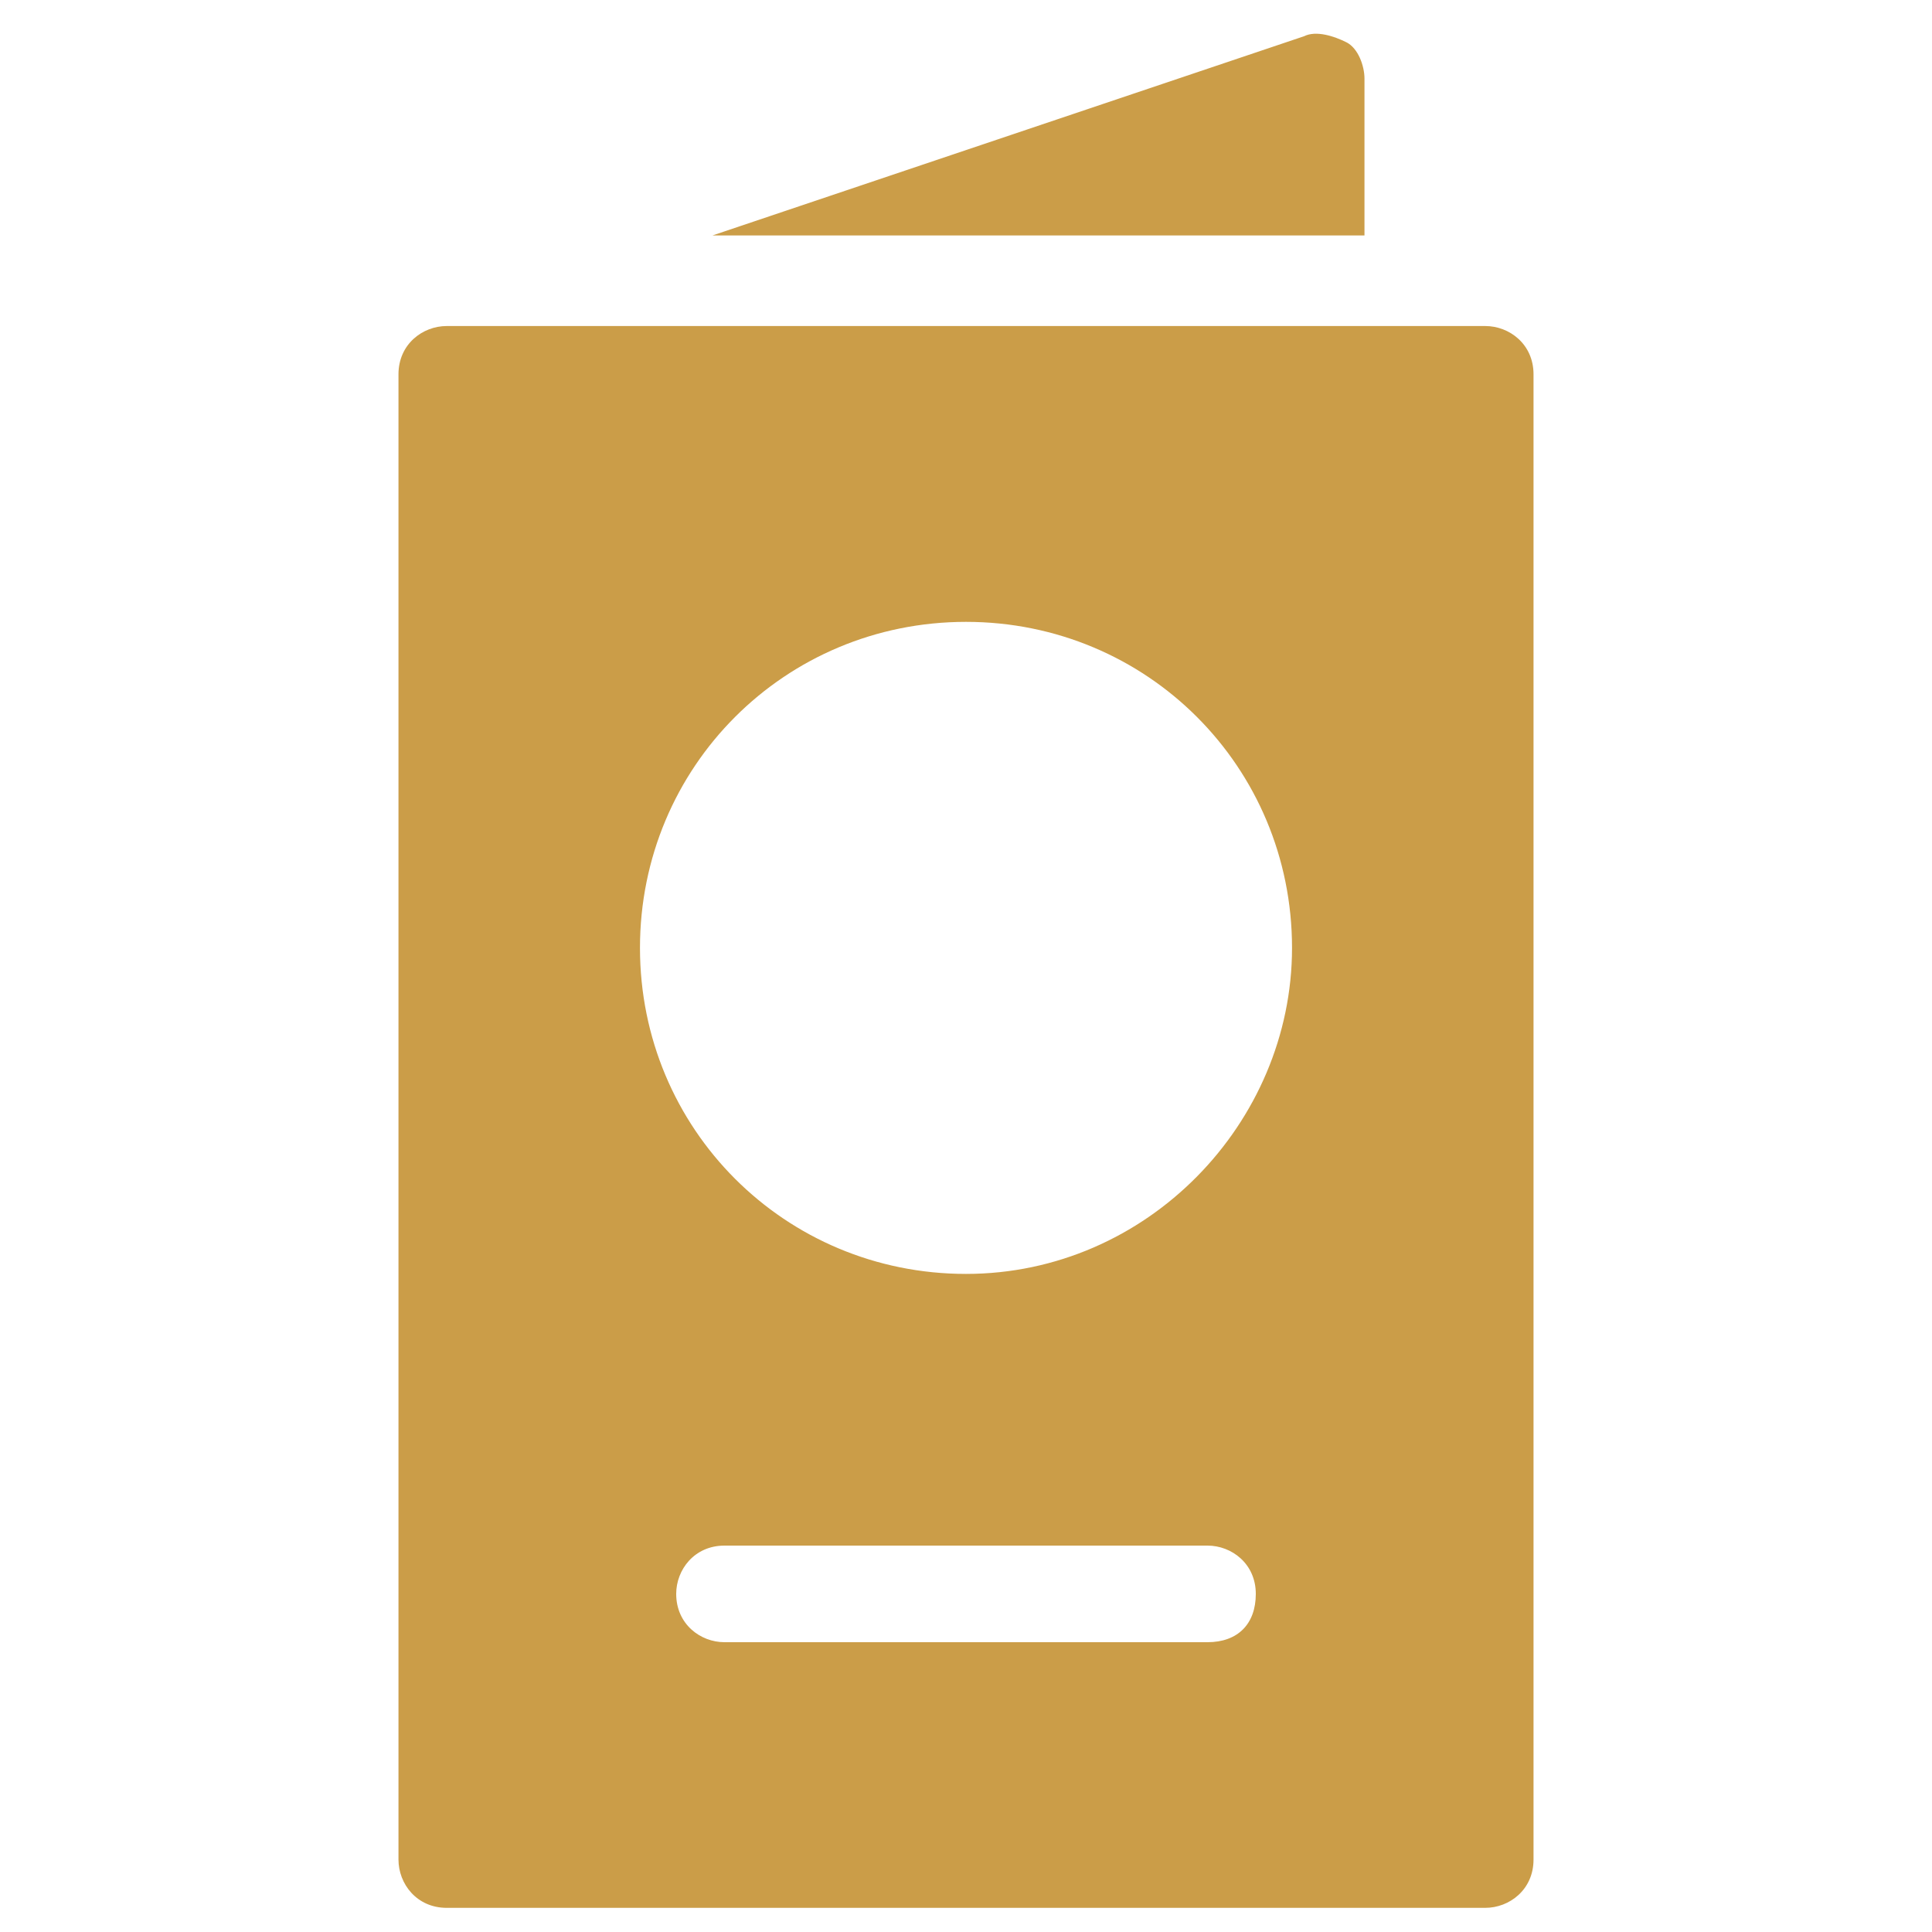 <svg fill="#CB9D48" xmlns="http://www.w3.org/2000/svg" xmlns:xlink="http://www.w3.org/1999/xlink" version="1.1" x="0px" y="0px" viewBox="0 0 32 32" enable-background="new 0 0 32 32" xml:space="preserve"><g><path d="M22.6,1.3c0-0.2-0.1-0.5-0.3-0.6c-0.2-0.1-0.5-0.2-0.7-0.1l-9.8,3.3h10.8V1.3z"></path><path d="M24.6,5.4H7.4C7,5.4,6.6,5.7,6.6,6.2v24.6c0,0.4,0.3,0.8,0.8,0.8h17.2c0.4,0,0.8-0.3,0.8-0.8V6.2C25.4,5.7,25,5.4,24.6,5.4   z M20,27.2H12c-0.4,0-0.8-0.3-0.8-0.8c0-0.4,0.3-0.8,0.8-0.8H20c0.4,0,0.8,0.3,0.8,0.8C20.8,26.9,20.5,27.2,20,27.2z M16,21.1   c-3,0-5.4-2.4-5.4-5.4c0-3,2.4-5.4,5.4-5.4s5.4,2.4,5.4,5.4C21.4,18.6,19,21.1,16,21.1z"></path></g></svg>